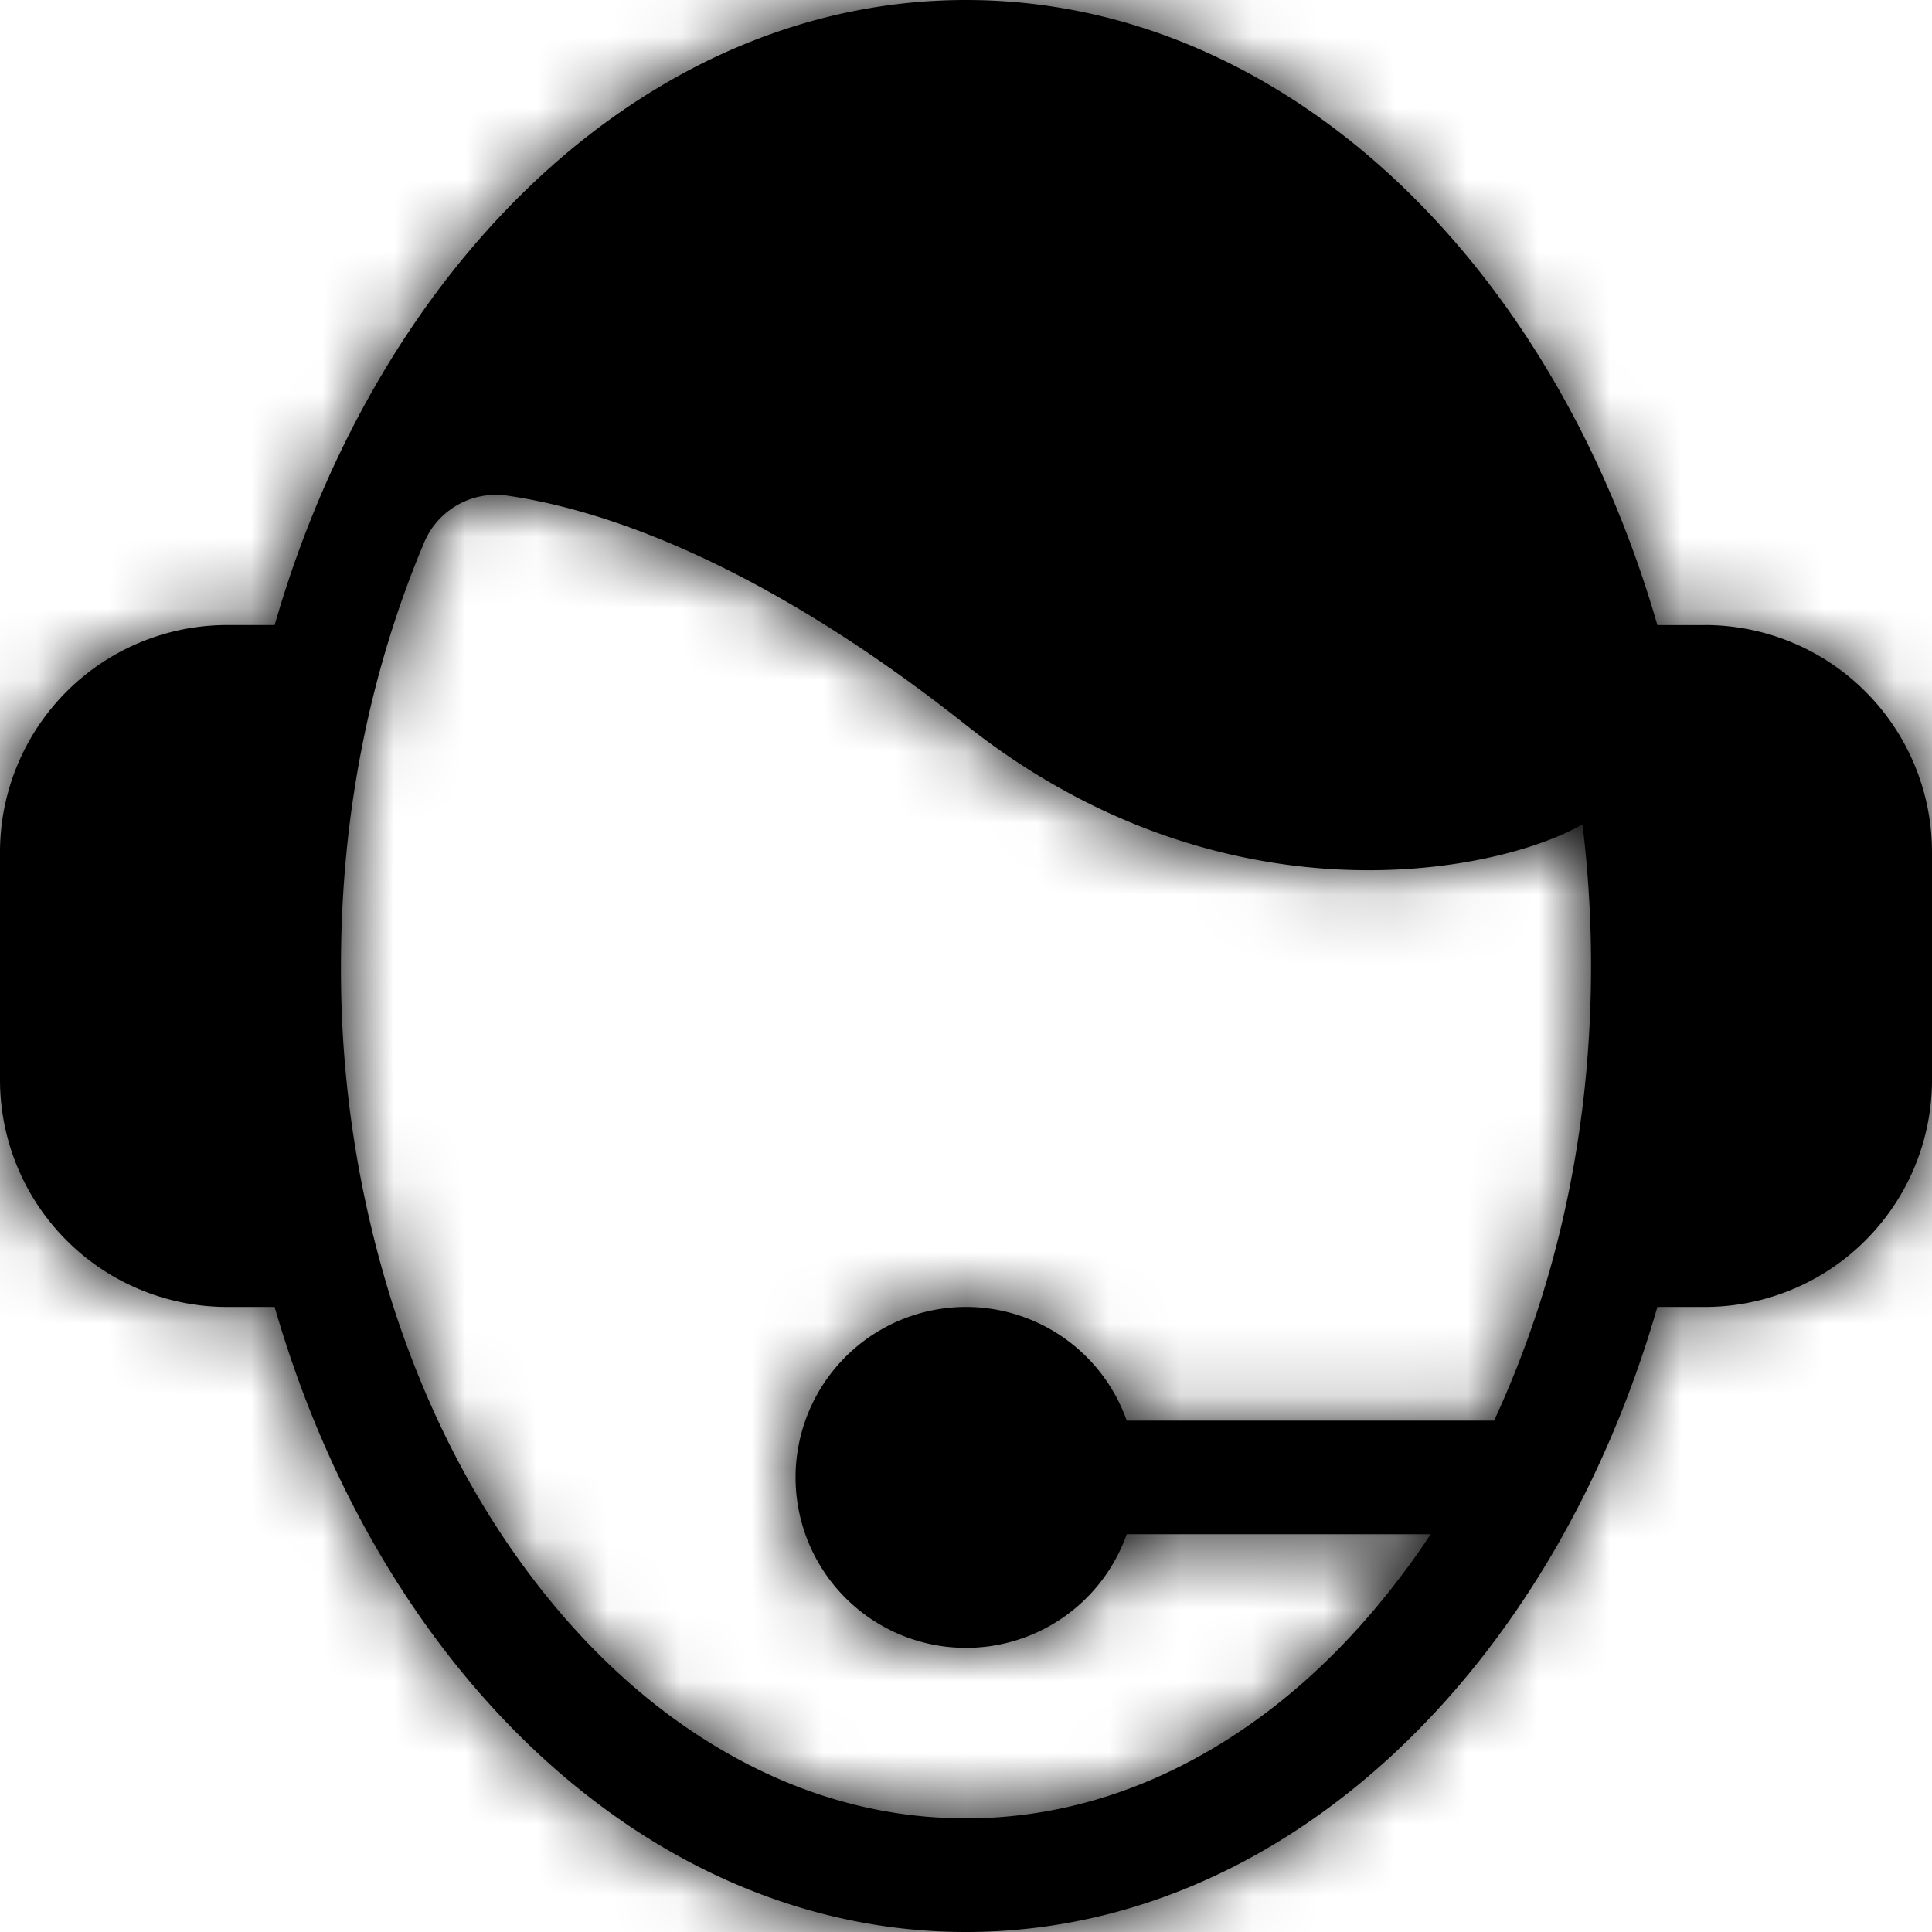 <svg xmlns="http://www.w3.org/2000/svg" xmlns:xlink="http://www.w3.org/1999/xlink" width="27" height="27" viewBox="0 0 27 27">
    <defs>
        <path id="a" d="M21.502 18.266c-.18.552-.387 1.081-.622 1.587h-5.134a2.382 2.382 0 1 0 0 1.588h4.248c-.145.22-.297.434-.456.64-.814 1.065-1.752 1.896-2.788 2.468-1.035.573-2.129.863-3.25.863s-2.215-.29-3.249-.863c-1.037-.572-1.975-1.403-2.79-2.468-.837-1.096-1.498-2.38-1.962-3.815a15.476 15.476 0 0 1-.734-4.766c0-1.656.247-3.26.734-4.765.129-.4.273-.785.431-1.159.193-.453.667-.719 1.155-.65 1.231.177 3.44.85 6.415 3.206 3.605 2.855 7.435 2.068 8.615 1.389.08.65.12 1.31.12 1.979 0 1.656-.246 3.26-.733 4.766m2.322-9.53h-.662C21.69 3.63 17.92 0 13.5 0 9.081 0 5.31 3.63 3.838 8.735h-.661A3.176 3.176 0 0 0 0 11.912v3.176a3.176 3.176 0 0 0 3.177 3.177h.661C5.311 23.369 9.082 27 13.5 27c4.42 0 8.19-3.63 9.662-8.735h.662A3.176 3.176 0 0 0 27 15.088v-3.176a3.176 3.176 0 0 0-3.176-3.177"/>
    </defs>
    <g fill="none" fill-rule="evenodd">
        <mask id="b" fill="#fff">
            <use xlink:href="#a"/>
        </mask>
        <use fill="#000" xlink:href="#a"/>
        <g fill="#000" mask="url(#b)">
            <path d="M-4.5-4.5h36v36h-36z"/>
        </g>
    </g>
</svg>
